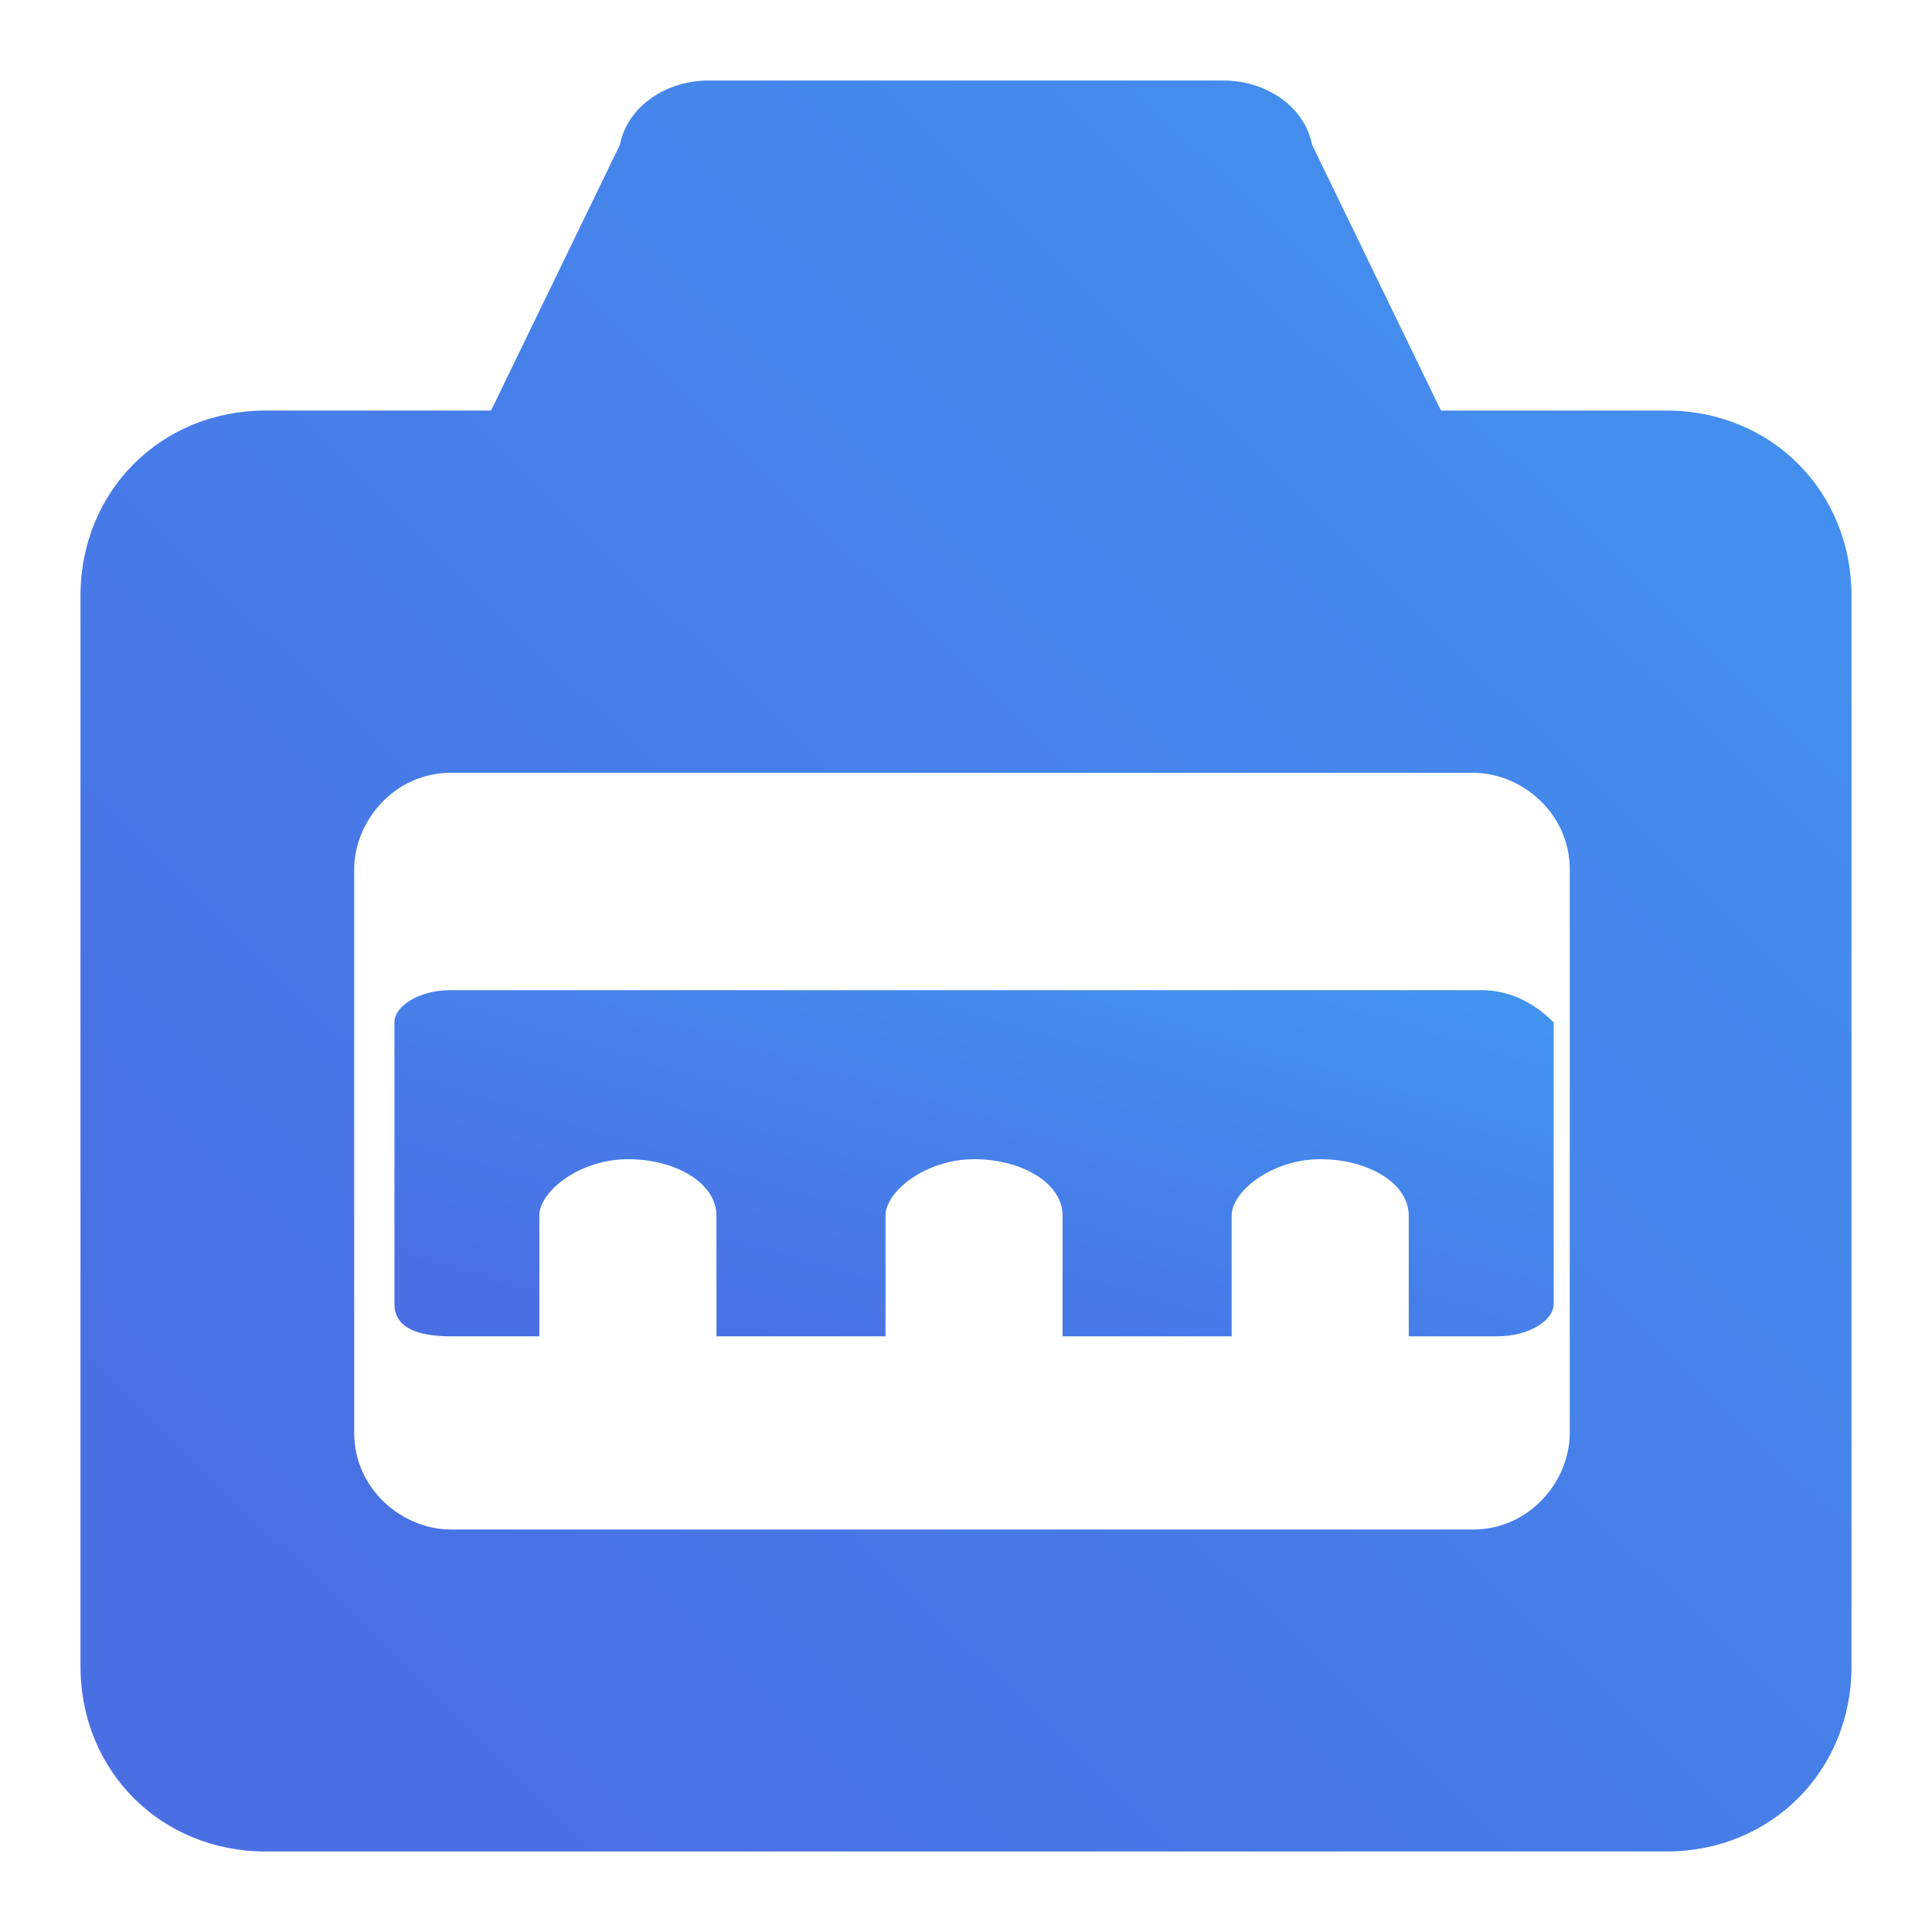 <?xml version="1.0" encoding="utf-8"?>
<!-- Generator: Adobe Illustrator 27.0.0, SVG Export Plug-In . SVG Version: 6.00 Build 0)  -->
<svg version="1.1" id="_5端口" xmlns="http://www.w3.org/2000/svg" xmlns:xlink="http://www.w3.org/1999/xlink" x="0px" y="0px"
	 viewBox="0 0 24 24" style="enable-background:new 0 0 24 24;" xml:space="preserve">
<style type="text/css">
	.st0{fill:url(#路径_27045_00000081624283159233228690000018231724559429674399_);}
	.st1{fill:url(#路径_27046_00000119079154887299723460000012647165189743871412_);}
</style>
<g id="组_19287" transform="translate(1 1)">
	
		<linearGradient id="路径_27045_00000173156413113548103750000012663041732709306037_" gradientUnits="userSpaceOnUse" x1="-1247.246" y1="171.14" x2="-1246.379" y2="170.251" gradientTransform="matrix(14.16 0 0 4.358 17666.773 -730.657)">
		<stop  offset="0" style="stop-color:#4A6FE3"/>
		<stop  offset="1" style="stop-color:#4294F0"/>
	</linearGradient>
	<path id="路径_27045" style="fill:url(#路径_27045_00000173156413113548103750000012663041732709306037_);" d="M17.4,11.3H4.6
		c-0.4,0-0.7,0.2-0.7,0.4v3.5c0,0.3,0.3,0.4,0.7,0.4h1.1v-1.5c0-0.3,0.5-0.7,1.1-0.7s1.1,0.3,1.1,0.7v1.5H10v-1.5
		c0-0.3,0.5-0.7,1.1-0.7s1.1,0.3,1.1,0.7v1.5h2.1v-1.5c0-0.3,0.5-0.7,1.1-0.7s1.1,0.3,1.1,0.7v1.5h1.1c0.4,0,0.7-0.2,0.7-0.4v-3.5
		C18.1,11.5,17.8,11.3,17.4,11.3z"/>
	
		<linearGradient id="路径_27046_00000146459541754958856000000010612716446087809423_" gradientUnits="userSpaceOnUse" x1="-1280.918" y1="34.653" x2="-1280.051" y2="33.764" gradientTransform="matrix(22 0 0 22.002 28184 -742.003)">
		<stop  offset="0" style="stop-color:#4A6FE3"/>
		<stop  offset="1" style="stop-color:#4294F0"/>
	</linearGradient>
	<path id="路径_27046" style="fill:url(#路径_27046_00000146459541754958856000000010612716446087809423_);" d="M19.7,4.1h-2.8
		l-1.6-3.3C15.2,0.3,14.7,0,14.2,0H7.8c-0.5,0-1,0.3-1.1,0.8L5.1,4.1H2.3C1,4.1,0,5.1,0,6.4v13.3C0,21,1,22,2.3,22h17.4
		c1.3,0,2.3-1,2.3-2.3V6.4C22,5.1,21,4.1,19.7,4.1z M18.5,16.8c0,0.6-0.5,1.2-1.2,1.2H4.6c-0.6,0-1.2-0.5-1.2-1.2v-7
		c0-0.6,0.5-1.2,1.2-1.2h12.7c0.6,0,1.2,0.5,1.2,1.2V16.8z"/>
</g>
</svg>
